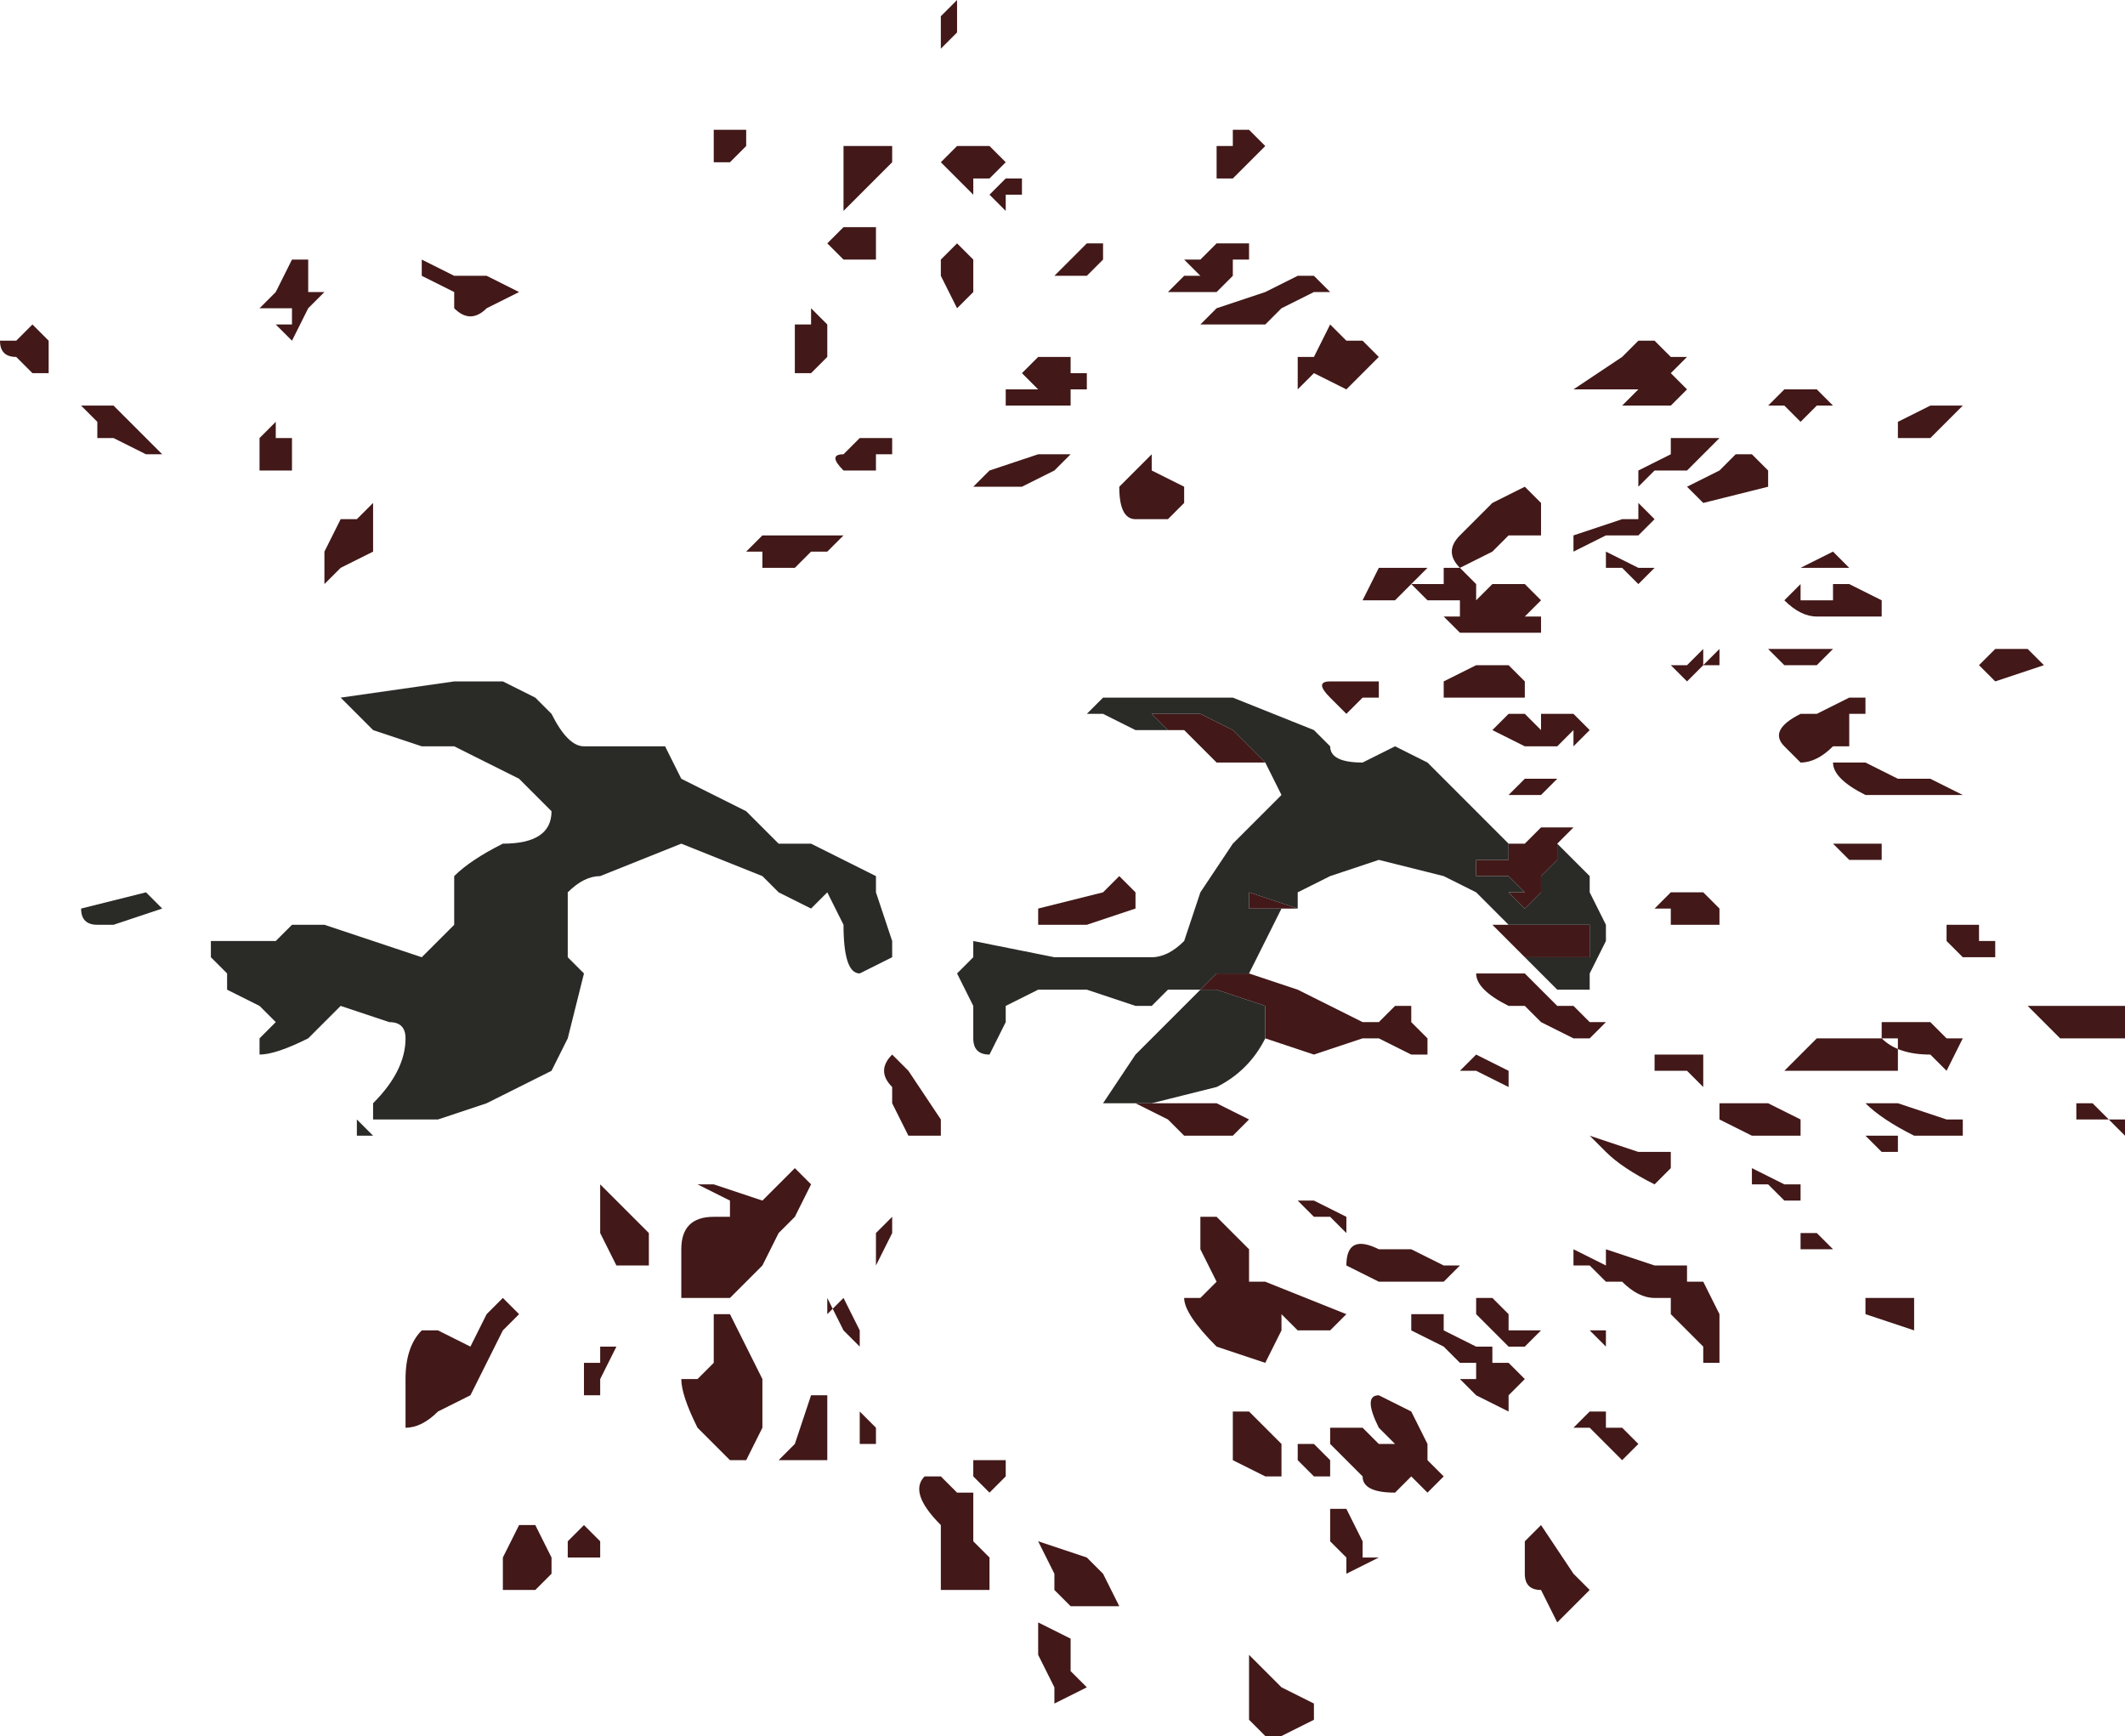 <?xml version="1.0" encoding="UTF-8" standalone="no"?>
<svg xmlns:xlink="http://www.w3.org/1999/xlink" height="5.35px" width="6.55px" xmlns="http://www.w3.org/2000/svg">
  <g transform="matrix(1.0, 0.0, 0.0, 1.0, -7.05, 11.25)">
    <path d="M10.0 -11.25 L10.0 -11.15 10.0 -11.15 9.95 -11.1 9.95 -11.1 9.95 -11.2 9.95 -11.2 10.0 -11.25 M8.55 -10.4 L8.65 -10.35 8.55 -10.3 Q8.5 -10.25 8.45 -10.3 L8.45 -10.35 8.35 -10.4 8.35 -10.45 8.45 -10.4 8.55 -10.4 8.55 -10.4 M10.05 -10.7 L10.05 -10.65 10.0 -10.7 9.95 -10.75 10.0 -10.8 10.05 -10.8 10.1 -10.8 10.15 -10.75 10.1 -10.7 10.05 -10.7 M9.65 -10.55 L9.7 -10.55 9.75 -10.55 9.75 -10.45 9.7 -10.45 9.65 -10.45 9.65 -10.45 9.6 -10.5 9.65 -10.55 M9.8 -10.8 L9.8 -10.75 9.7 -10.65 9.65 -10.6 9.65 -10.75 9.65 -10.8 9.7 -10.8 9.75 -10.8 9.8 -10.8 M9.3 -10.85 L9.35 -10.85 9.35 -10.8 9.3 -10.75 9.25 -10.75 9.25 -10.8 9.25 -10.85 9.3 -10.85 M10.0 -10.5 L10.05 -10.45 10.05 -10.35 10.0 -10.3 10.0 -10.3 9.95 -10.4 9.95 -10.45 10.0 -10.5 10.0 -10.5 M9.5 -10.25 L9.5 -10.25 9.55 -10.25 9.55 -10.3 9.6 -10.25 9.6 -10.15 9.55 -10.1 9.5 -10.1 9.5 -10.1 9.5 -10.2 9.5 -10.25 M10.9 -10.85 L10.95 -10.8 10.95 -10.8 10.85 -10.7 10.8 -10.7 10.8 -10.75 10.8 -10.8 10.85 -10.8 10.85 -10.85 10.9 -10.85 M10.2 -10.65 L10.15 -10.65 10.15 -10.6 10.1 -10.65 10.15 -10.7 10.15 -10.7 10.2 -10.7 10.2 -10.65 M10.45 -10.5 L10.45 -10.45 10.4 -10.4 10.4 -10.4 10.3 -10.4 10.35 -10.45 10.4 -10.5 10.4 -10.5 10.45 -10.5 M11.1 -10.35 L11.0 -10.3 10.95 -10.25 10.9 -10.25 10.75 -10.25 10.8 -10.3 10.95 -10.35 11.05 -10.4 11.1 -10.4 11.15 -10.35 11.1 -10.35 M10.3 -10.15 L10.35 -10.15 10.35 -10.15 10.35 -10.1 10.4 -10.1 10.4 -10.1 10.4 -10.05 10.35 -10.05 10.35 -10.0 10.3 -10.0 10.15 -10.0 10.15 -10.05 10.2 -10.05 10.25 -10.05 10.25 -10.05 10.2 -10.1 10.25 -10.15 10.3 -10.15 M10.9 -10.45 L10.85 -10.45 10.85 -10.4 10.85 -10.4 10.8 -10.35 10.7 -10.35 10.65 -10.35 10.7 -10.4 10.75 -10.4 10.7 -10.45 10.75 -10.45 10.8 -10.5 10.9 -10.5 10.9 -10.45 M11.1 -10.1 L11.05 -10.05 11.05 -10.1 11.05 -10.15 11.1 -10.15 11.1 -10.15 11.15 -10.25 11.2 -10.3 11.15 -10.25 11.2 -10.2 11.25 -10.2 11.3 -10.15 11.25 -10.1 11.2 -10.05 11.1 -10.1 11.1 -10.1 M12.05 -10.15 L12.1 -10.2 12.15 -10.2 12.2 -10.15 12.25 -10.15 12.2 -10.1 12.2 -10.1 12.25 -10.05 12.25 -10.05 12.2 -10.0 12.1 -10.0 12.05 -10.0 12.1 -10.05 12.05 -10.05 12.0 -10.05 11.9 -10.05 12.05 -10.15 M12.5 -10.0 L12.5 -10.0 12.55 -10.05 12.6 -10.05 12.65 -10.05 12.7 -10.0 12.65 -10.0 12.6 -9.95 12.55 -10.0 12.5 -10.0 M13.0 -10.0 L13.05 -10.0 13.05 -10.0 13.1 -10.0 13.05 -9.95 13.05 -9.95 13.0 -9.9 12.95 -9.9 12.9 -9.9 12.9 -9.95 13.0 -10.0 M7.35 -9.95 L7.35 -9.95 7.3 -10.0 7.4 -10.0 7.45 -9.95 7.5 -9.9 7.55 -9.85 7.5 -9.85 7.5 -9.85 7.4 -9.9 7.35 -9.9 7.35 -9.95 M7.1 -10.15 Q7.05 -10.15 7.05 -10.2 L7.1 -10.2 7.15 -10.25 7.15 -10.25 7.2 -10.2 7.2 -10.1 7.15 -10.1 7.1 -10.15 M8.0 -10.4 L8.0 -10.35 8.05 -10.35 8.0 -10.3 7.95 -10.2 7.9 -10.25 7.95 -10.25 7.95 -10.3 7.85 -10.3 7.9 -10.35 7.9 -10.35 7.95 -10.45 8.0 -10.45 8.0 -10.4 8.0 -10.4 M8.05 -9.45 L8.05 -9.55 8.1 -9.65 8.15 -9.65 8.2 -9.7 8.2 -9.7 8.2 -9.55 8.1 -9.5 8.05 -9.45 8.05 -9.45 M7.85 -9.9 L7.9 -9.95 7.9 -9.9 7.95 -9.9 Q7.95 -9.85 7.95 -9.85 L7.95 -9.8 7.85 -9.8 7.85 -9.85 7.85 -9.9 M13.2 -9.15 L13.15 -9.2 13.15 -9.2 13.2 -9.25 13.25 -9.25 13.3 -9.25 13.3 -9.25 13.35 -9.2 13.2 -9.15 M12.75 -9.45 L12.75 -9.45 12.85 -9.4 12.85 -9.35 12.8 -9.35 12.75 -9.35 12.75 -9.35 Q12.7 -9.35 12.7 -9.35 L12.65 -9.35 Q12.6 -9.35 12.55 -9.4 L12.6 -9.45 12.6 -9.4 12.7 -9.4 12.7 -9.45 12.75 -9.45 M12.7 -9.55 L12.75 -9.5 12.75 -9.5 12.7 -9.5 12.6 -9.5 12.6 -9.5 12.7 -9.55 12.7 -9.55 M12.15 -9.5 L12.15 -9.5 12.1 -9.45 12.1 -9.45 12.05 -9.5 12.0 -9.5 Q12.0 -9.5 12.0 -9.55 L12.1 -9.5 12.1 -9.5 12.15 -9.5 12.15 -9.5 M12.25 -9.9 L12.3 -9.9 12.35 -9.9 12.3 -9.85 12.25 -9.8 12.15 -9.8 12.1 -9.75 12.1 -9.8 12.2 -9.85 12.2 -9.9 12.25 -9.9 M12.45 -9.85 L12.5 -9.8 12.5 -9.75 12.3 -9.7 12.25 -9.75 12.35 -9.8 12.4 -9.85 12.45 -9.85 12.45 -9.85 M12.5 -9.25 L12.6 -9.25 12.65 -9.25 12.7 -9.25 12.7 -9.25 12.65 -9.2 12.6 -9.2 12.55 -9.2 Q12.55 -9.2 12.5 -9.25 M12.65 -9.05 L12.65 -9.05 12.75 -9.1 12.8 -9.1 12.8 -9.05 12.75 -9.05 12.75 -8.95 12.7 -8.95 Q12.65 -8.9 12.6 -8.9 L12.55 -8.95 Q12.5 -9.0 12.6 -9.05 L12.65 -9.05 M12.3 -9.2 L12.35 -9.25 12.35 -9.2 12.35 -9.2 12.3 -9.2 12.25 -9.15 12.2 -9.2 12.2 -9.2 12.25 -9.2 12.3 -9.25 12.3 -9.2 M12.9 -8.8 L12.8 -8.8 12.8 -8.8 Q12.7 -8.85 12.7 -8.9 L12.8 -8.9 12.9 -8.85 13.0 -8.85 13.1 -8.8 13.05 -8.8 13.0 -8.8 12.9 -8.8 M13.15 -8.35 L13.2 -8.35 13.2 -8.3 13.15 -8.3 13.1 -8.3 Q13.05 -8.35 13.05 -8.35 L13.05 -8.4 13.15 -8.4 13.15 -8.35 M12.85 -8.6 L12.75 -8.6 12.75 -8.6 12.7 -8.65 12.75 -8.65 12.75 -8.65 12.85 -8.65 12.85 -8.6 12.85 -8.6 M12.85 -8.05 L12.85 -8.1 13.0 -8.1 13.05 -8.05 13.1 -8.05 13.1 -8.05 13.05 -7.95 13.0 -8.0 Q12.9 -8.0 12.85 -8.05 M12.25 -8.5 L12.3 -8.5 12.3 -8.5 12.35 -8.45 12.35 -8.4 12.2 -8.4 12.2 -8.45 12.15 -8.45 12.15 -8.45 12.2 -8.5 12.25 -8.5 M12.65 -8.05 L12.75 -8.05 12.75 -8.05 12.9 -8.05 12.9 -7.95 12.8 -7.95 12.8 -7.95 12.75 -7.95 12.65 -7.95 12.55 -7.95 12.65 -8.05 M12.6 -7.8 L12.6 -7.75 12.5 -7.75 12.45 -7.75 12.35 -7.8 12.35 -7.85 12.35 -7.85 12.5 -7.85 12.6 -7.8 M12.3 -7.95 L12.3 -7.9 12.3 -7.9 12.25 -7.95 12.15 -7.95 12.15 -8.0 12.25 -8.0 12.3 -8.0 12.3 -7.95 M12.2 -7.65 L12.15 -7.6 12.15 -7.6 Q12.05 -7.65 12.0 -7.7 L11.95 -7.75 12.1 -7.7 12.2 -7.7 12.2 -7.7 12.2 -7.65 M12.6 -7.6 L12.6 -7.55 12.55 -7.55 12.55 -7.55 12.5 -7.6 12.45 -7.6 12.45 -7.65 12.55 -7.6 12.6 -7.6 M12.6 -7.45 L12.65 -7.45 12.65 -7.45 12.7 -7.4 12.7 -7.4 12.75 -7.4 12.75 -7.4 12.7 -7.4 12.65 -7.4 12.6 -7.4 12.6 -7.45 12.55 -7.45 12.55 -7.45 12.6 -7.45 M13.05 -7.8 L13.1 -7.8 13.1 -7.75 13.05 -7.75 12.95 -7.75 Q12.85 -7.8 12.8 -7.85 L12.9 -7.85 13.05 -7.8 13.05 -7.8 M12.9 -7.75 L12.9 -7.7 12.9 -7.7 12.85 -7.7 12.8 -7.75 12.8 -7.75 12.9 -7.75 M13.3 -8.15 L13.5 -8.15 13.6 -8.15 13.6 -8.05 13.6 -8.05 13.5 -8.05 Q13.45 -8.05 13.4 -8.05 L13.35 -8.1 13.3 -8.15 M13.45 -7.8 L13.45 -7.85 13.5 -7.85 13.55 -7.8 13.6 -7.8 13.6 -7.8 13.6 -7.75 13.55 -7.8 13.5 -7.8 13.45 -7.8 M12.95 -7.15 L12.8 -7.2 12.8 -7.25 12.85 -7.25 12.9 -7.25 12.9 -7.25 12.95 -7.25 12.95 -7.2 12.95 -7.15 12.95 -7.15 M12.25 -7.35 L12.25 -7.3 12.3 -7.3 12.35 -7.2 12.35 -7.1 12.35 -7.05 12.3 -7.05 12.3 -7.1 12.25 -7.15 12.2 -7.2 12.2 -7.25 12.15 -7.25 Q12.1 -7.25 12.05 -7.3 L12.05 -7.3 12.0 -7.3 11.95 -7.35 11.9 -7.35 11.9 -7.4 12.0 -7.35 12.0 -7.4 12.15 -7.35 12.25 -7.35 12.25 -7.35 M11.9 -9.6 L12.05 -9.65 12.1 -9.65 12.1 -9.7 12.15 -9.65 12.1 -9.6 12.0 -9.6 11.9 -9.55 11.9 -9.6 M11.8 -9.7 L11.8 -9.65 11.8 -9.6 11.75 -9.6 11.7 -9.6 11.65 -9.55 11.55 -9.5 Q11.5 -9.55 11.55 -9.6 L11.65 -9.7 11.65 -9.7 11.75 -9.75 11.8 -9.7 M11.25 -9.1 L11.25 -9.1 11.2 -9.05 11.15 -9.1 11.15 -9.1 Q11.1 -9.15 11.15 -9.15 L11.2 -9.15 11.2 -9.15 11.3 -9.15 11.3 -9.1 11.25 -9.1 M11.5 -9.15 Q11.5 -9.15 11.6 -9.2 L11.7 -9.2 11.7 -9.2 11.75 -9.15 11.75 -9.1 11.7 -9.1 11.5 -9.1 11.5 -9.15 M11.35 -9.5 L11.4 -9.5 11.45 -9.5 11.45 -9.5 11.4 -9.45 11.35 -9.4 11.35 -9.4 11.3 -9.4 11.25 -9.4 11.2 -9.4 11.25 -9.4 11.3 -9.5 11.35 -9.5 11.35 -9.5 M11.7 -9.3 L11.65 -9.3 11.65 -9.3 11.55 -9.3 11.55 -9.3 11.5 -9.35 11.5 -9.35 11.55 -9.35 11.55 -9.4 11.5 -9.4 11.45 -9.4 11.4 -9.45 11.4 -9.45 11.5 -9.45 11.5 -9.5 11.55 -9.5 11.55 -9.5 11.6 -9.45 11.6 -9.4 11.65 -9.45 11.75 -9.45 11.8 -9.4 11.75 -9.35 11.8 -9.35 11.8 -9.3 11.7 -9.3 M10.7 -9.0 L10.65 -9.0 10.6 -9.05 10.6 -9.05 10.65 -9.05 10.75 -9.05 10.85 -9.0 10.9 -8.95 10.95 -8.9 10.95 -8.9 10.8 -8.9 10.75 -8.95 10.7 -9.0 M10.55 -7.85 L10.6 -7.85 10.8 -7.85 10.9 -7.8 10.9 -7.8 10.85 -7.75 10.8 -7.75 10.7 -7.75 10.65 -7.8 10.55 -7.85 M10.95 -8.05 L10.95 -8.1 10.95 -8.15 10.8 -8.2 10.75 -8.2 10.8 -8.25 10.9 -8.25 10.9 -8.25 11.05 -8.2 11.25 -8.1 11.25 -8.1 11.3 -8.1 11.35 -8.15 11.4 -8.15 11.4 -8.1 11.45 -8.05 11.45 -8.0 11.4 -8.0 11.3 -8.05 11.25 -8.05 11.1 -8.0 10.95 -8.05 M11.0 -8.45 L11.0 -8.45 10.9 -8.45 10.9 -8.5 11.05 -8.45 11.05 -8.45 11.1 -8.45 11.1 -8.45 11.0 -8.45 M11.7 -8.4 L11.8 -8.4 11.8 -8.4 11.9 -8.4 11.95 -8.4 11.95 -8.3 11.85 -8.3 11.75 -8.3 11.7 -8.35 11.7 -8.35 11.65 -8.4 11.7 -8.4 11.7 -8.4 M11.85 -8.65 L11.85 -8.6 11.8 -8.55 11.8 -8.55 11.8 -8.5 11.75 -8.45 11.7 -8.5 11.75 -8.5 11.7 -8.55 11.65 -8.55 11.6 -8.55 11.6 -8.6 11.65 -8.6 11.7 -8.6 11.7 -8.65 11.75 -8.65 11.75 -8.65 11.8 -8.7 11.85 -8.7 11.9 -8.7 11.95 -8.7 11.9 -8.7 11.85 -8.65 11.85 -8.65 M11.95 -9.0 L11.9 -8.95 11.9 -9.0 11.85 -8.95 11.8 -8.95 11.75 -8.95 11.65 -9.0 11.7 -9.05 11.75 -9.05 11.8 -9.0 11.8 -9.05 11.85 -9.05 11.9 -9.05 11.95 -9.0 11.95 -9.0 M11.85 -8.85 L11.9 -8.8 11.85 -8.85 11.8 -8.8 11.75 -8.8 11.7 -8.8 11.75 -8.85 11.8 -8.85 11.85 -8.85 M10.7 -9.7 L10.65 -9.65 10.55 -9.65 Q10.5 -9.65 10.5 -9.75 L10.5 -9.75 10.55 -9.8 10.6 -9.85 10.6 -9.85 10.65 -9.9 10.6 -9.85 10.6 -9.8 10.7 -9.75 10.7 -9.7 M10.75 -7.5 L10.8 -7.5 10.9 -7.4 10.9 -7.3 10.95 -7.3 10.95 -7.3 11.2 -7.2 11.15 -7.15 11.05 -7.15 11.0 -7.2 11.0 -7.15 10.95 -7.05 10.95 -7.05 10.8 -7.1 Q10.7 -7.2 10.7 -7.25 L10.75 -7.25 10.8 -7.3 10.75 -7.4 10.75 -7.5 M10.5 -8.55 L10.55 -8.5 10.55 -8.5 10.55 -8.45 10.4 -8.4 10.4 -8.4 10.25 -8.4 10.25 -8.45 10.45 -8.5 10.5 -8.55 M10.3 -9.8 L10.2 -9.75 10.1 -9.75 10.0 -9.75 10.0 -9.75 Q10.0 -9.75 10.05 -9.75 L10.1 -9.8 10.25 -9.85 10.3 -9.85 10.35 -9.85 10.35 -9.85 10.3 -9.8 M11.1 -7.55 L11.2 -7.5 11.2 -7.45 11.15 -7.5 11.1 -7.5 Q11.05 -7.55 11.05 -7.55 L11.1 -7.55 11.1 -7.55 M11.75 -8.15 L11.7 -8.15 Q11.6 -8.2 11.6 -8.25 L11.75 -8.25 11.85 -8.15 11.85 -8.15 11.9 -8.15 11.95 -8.1 12.0 -8.1 11.95 -8.05 11.9 -8.05 11.8 -8.1 11.75 -8.15 M11.6 -8.0 L11.7 -7.95 11.7 -7.9 11.6 -7.95 11.55 -7.95 11.55 -7.95 11.6 -8.0 11.6 -8.0 M9.65 -9.6 L9.65 -9.6 9.6 -9.55 9.55 -9.55 9.5 -9.5 9.4 -9.5 9.4 -9.55 9.3 -9.55 9.3 -9.55 9.35 -9.55 9.4 -9.6 9.45 -9.6 9.55 -9.6 9.6 -9.6 9.6 -9.6 9.65 -9.6 M9.8 -9.9 L9.8 -9.85 9.75 -9.85 9.75 -9.8 9.7 -9.8 9.65 -9.8 Q9.6 -9.85 9.65 -9.85 L9.7 -9.9 9.7 -9.9 9.75 -9.9 9.8 -9.9 M9.95 -7.75 L9.9 -7.75 9.85 -7.75 9.85 -7.75 9.8 -7.85 9.8 -7.9 Q9.75 -7.95 9.8 -8.0 L9.85 -7.95 9.95 -7.8 9.95 -7.75 M9.2 -7.6 L9.25 -7.6 9.4 -7.55 9.45 -7.6 9.5 -7.65 9.55 -7.6 9.5 -7.5 9.5 -7.5 9.45 -7.45 9.4 -7.35 9.3 -7.25 9.2 -7.25 9.15 -7.25 9.15 -7.4 Q9.15 -7.5 9.25 -7.5 L9.3 -7.5 9.3 -7.55 9.2 -7.6 M8.9 -7.6 L8.95 -7.55 9.05 -7.45 9.05 -7.35 9.0 -7.35 8.95 -7.35 8.95 -7.35 8.9 -7.45 8.9 -7.6 M9.8 -7.5 L9.8 -7.45 9.75 -7.35 9.75 -7.35 9.75 -7.45 9.8 -7.5 M9.7 -7.15 L9.7 -7.1 9.65 -7.15 9.65 -7.15 9.6 -7.25 9.6 -7.2 9.65 -7.25 9.7 -7.15 M9.7 -6.9 L9.75 -6.85 9.75 -6.8 9.7 -6.8 9.7 -6.85 9.7 -6.9 M9.25 -7.2 L9.3 -7.2 9.35 -7.1 9.4 -7.0 9.4 -6.85 9.35 -6.75 9.3 -6.75 9.2 -6.85 Q9.15 -6.95 9.15 -7.0 L9.2 -7.0 9.25 -7.05 9.25 -7.2 M9.55 -6.95 L9.6 -6.95 9.6 -6.8 9.6 -6.75 9.55 -6.75 9.45 -6.75 9.5 -6.8 9.55 -6.95 9.55 -6.95 M10.1 -6.65 Q10.05 -6.7 10.05 -6.7 L10.05 -6.75 10.15 -6.75 10.15 -6.7 10.1 -6.65 10.1 -6.65 M9.95 -6.7 L10.0 -6.65 10.05 -6.65 10.05 -6.55 10.05 -6.5 10.1 -6.45 10.1 -6.35 10.05 -6.35 Q10.0 -6.35 9.95 -6.35 L9.95 -6.5 9.95 -6.55 Q9.85 -6.65 9.9 -6.7 L9.9 -6.7 9.95 -6.7 M8.65 -7.2 L8.6 -7.15 8.55 -7.05 8.5 -6.95 8.4 -6.9 Q8.35 -6.85 8.3 -6.85 L8.3 -7.0 Q8.3 -7.1 8.35 -7.15 L8.4 -7.15 8.5 -7.1 8.55 -7.2 8.6 -7.25 8.65 -7.2 M8.9 -7.1 L8.9 -7.1 8.95 -7.1 8.9 -7.0 8.9 -6.95 8.85 -6.95 8.85 -7.05 8.9 -7.05 8.9 -7.1 M8.6 -6.45 L8.65 -6.55 8.7 -6.55 8.7 -6.55 8.75 -6.45 8.75 -6.4 8.7 -6.35 8.6 -6.35 8.6 -6.45 M8.8 -6.5 L8.85 -6.55 8.9 -6.5 8.9 -6.45 8.85 -6.45 8.8 -6.45 8.8 -6.5 M11.95 -7.15 L11.95 -7.15 12.0 -7.15 12.0 -7.1 12.0 -7.1 11.95 -7.15 11.95 -7.15 M11.75 -7.15 L11.8 -7.15 11.8 -7.15 Q11.75 -7.1 11.75 -7.1 L11.7 -7.1 11.65 -7.15 11.6 -7.2 11.6 -7.25 Q11.6 -7.25 11.65 -7.25 L11.7 -7.2 11.7 -7.15 11.75 -7.15 11.75 -7.15 M11.65 -7.05 L11.65 -7.05 11.7 -7.05 11.75 -7.0 11.75 -7.0 11.7 -6.95 11.7 -6.9 11.6 -6.95 11.55 -7.0 11.6 -7.0 11.6 -7.05 11.55 -7.05 11.5 -7.1 11.4 -7.15 11.4 -7.2 11.5 -7.2 11.5 -7.15 11.6 -7.1 11.6 -7.1 11.65 -7.1 11.65 -7.05 M11.9 -6.85 L11.95 -6.9 11.95 -6.9 12.0 -6.9 12.0 -6.85 12.05 -6.85 12.05 -6.85 12.1 -6.8 12.1 -6.8 12.05 -6.75 11.95 -6.85 11.9 -6.85 M11.5 -7.3 L11.5 -7.3 11.4 -7.3 11.4 -7.3 11.35 -7.3 11.3 -7.3 11.2 -7.35 Q11.2 -7.45 11.3 -7.4 L11.4 -7.4 11.4 -7.4 11.5 -7.35 11.55 -7.35 11.5 -7.3 M11.2 -6.6 L11.2 -6.6 11.25 -6.5 11.25 -6.45 11.3 -6.45 11.2 -6.4 11.2 -6.45 11.15 -6.5 Q11.15 -6.55 11.15 -6.6 L11.15 -6.6 11.2 -6.6 M11.3 -6.85 L11.3 -6.85 Q11.25 -6.95 11.3 -6.95 L11.4 -6.9 11.45 -6.8 11.45 -6.8 11.45 -6.75 11.5 -6.7 11.45 -6.65 11.4 -6.7 11.35 -6.65 11.35 -6.65 Q11.25 -6.65 11.25 -6.7 L11.25 -6.7 11.2 -6.75 11.15 -6.8 11.15 -6.85 11.25 -6.85 11.3 -6.8 11.35 -6.8 11.4 -6.7 11.35 -6.8 11.3 -6.85 M11.75 -6.4 L11.75 -6.5 11.8 -6.55 11.9 -6.4 11.95 -6.35 11.95 -6.35 11.9 -6.3 11.85 -6.25 11.8 -6.35 Q11.75 -6.35 11.75 -6.4 M10.25 -6.25 L10.35 -6.2 10.35 -6.2 10.35 -6.1 10.4 -6.05 10.3 -6.0 10.3 -6.05 10.25 -6.15 10.25 -6.25 M10.85 -6.8 L10.85 -6.9 10.9 -6.9 10.9 -6.9 11.0 -6.8 11.0 -6.7 10.95 -6.7 10.85 -6.75 10.85 -6.8 M10.25 -6.5 L10.4 -6.45 10.45 -6.4 10.45 -6.4 10.5 -6.3 10.5 -6.3 10.45 -6.3 10.35 -6.3 10.35 -6.3 10.3 -6.35 10.3 -6.4 Q10.25 -6.5 10.25 -6.5 M11.05 -6.75 L11.05 -6.8 11.1 -6.8 11.15 -6.75 11.15 -6.7 11.15 -6.7 11.1 -6.7 11.05 -6.75 11.05 -6.75 M10.9 -5.95 L10.9 -6.1 10.9 -6.15 11.0 -6.05 11.1 -6.0 11.1 -5.95 11.0 -5.9 10.95 -5.9 10.9 -5.95" fill="#421818" fill-rule="evenodd" stroke="none"/>
    <path d="M7.3 -8.45 L7.5 -8.5 7.55 -8.45 7.55 -8.45 7.4 -8.4 7.35 -8.4 Q7.3 -8.4 7.3 -8.45 M7.95 -8.4 L8.05 -8.4 8.35 -8.3 8.4 -8.35 8.45 -8.4 8.45 -8.55 Q8.5 -8.6 8.6 -8.65 8.75 -8.65 8.75 -8.75 L8.65 -8.85 8.45 -8.95 8.35 -8.95 8.2 -9.0 8.15 -9.05 8.1 -9.1 8.45 -9.15 8.6 -9.15 8.7 -9.1 8.75 -9.05 8.75 -9.05 Q8.8 -8.95 8.85 -8.95 L9.0 -8.95 Q9.1 -8.95 9.1 -8.95 L9.15 -8.85 9.35 -8.75 9.4 -8.7 9.45 -8.65 9.55 -8.65 9.75 -8.55 9.75 -8.5 9.8 -8.35 9.8 -8.3 9.7 -8.25 Q9.65 -8.25 9.65 -8.4 L9.6 -8.5 9.55 -8.45 9.55 -8.45 9.45 -8.5 9.4 -8.55 9.15 -8.65 8.9 -8.55 Q8.85 -8.55 8.8 -8.5 L8.8 -8.3 8.85 -8.25 8.8 -8.05 8.75 -7.95 8.65 -7.9 8.55 -7.85 8.4 -7.8 8.4 -7.8 8.35 -7.8 8.25 -7.8 8.2 -7.8 8.2 -7.85 Q8.3 -7.95 8.3 -8.05 8.3 -8.1 8.25 -8.1 L8.25 -8.1 8.1 -8.15 8.0 -8.05 Q7.9 -8.0 7.85 -8.0 L7.85 -8.0 7.85 -8.05 7.9 -8.1 7.85 -8.15 7.75 -8.2 7.75 -8.25 7.7 -8.3 7.7 -8.35 7.75 -8.35 7.8 -8.35 7.9 -8.35 7.95 -8.4 M10.7 -9.0 L10.65 -9.0 10.55 -9.0 10.45 -9.05 10.4 -9.05 Q10.4 -9.05 10.45 -9.1 L10.6 -9.1 10.85 -9.1 11.1 -9.0 11.15 -8.95 Q11.15 -8.9 11.25 -8.9 L11.35 -8.95 11.45 -8.9 11.55 -8.8 11.6 -8.75 11.6 -8.75 11.65 -8.7 Q11.7 -8.65 11.7 -8.65 L11.7 -8.65 11.7 -8.6 11.65 -8.6 11.6 -8.6 11.6 -8.55 11.65 -8.55 11.7 -8.55 11.75 -8.5 11.7 -8.5 11.75 -8.45 11.8 -8.5 11.8 -8.55 11.8 -8.55 11.85 -8.6 11.85 -8.65 11.9 -8.6 11.95 -8.55 11.95 -8.5 12.0 -8.4 12.0 -8.35 11.95 -8.25 11.95 -8.2 Q11.9 -8.2 11.85 -8.2 L11.75 -8.3 11.75 -8.3 11.85 -8.3 11.95 -8.3 11.95 -8.4 11.9 -8.4 11.8 -8.4 11.8 -8.4 11.7 -8.4 11.65 -8.45 11.6 -8.5 11.5 -8.55 11.3 -8.6 11.15 -8.55 11.05 -8.5 11.05 -8.45 10.9 -8.5 10.9 -8.45 11.0 -8.45 11.0 -8.45 10.95 -8.35 10.9 -8.25 10.9 -8.25 10.8 -8.25 10.75 -8.2 10.8 -8.2 10.95 -8.15 10.95 -8.1 10.95 -8.05 Q10.9 -7.95 10.8 -7.9 L10.6 -7.85 10.55 -7.85 10.5 -7.85 10.45 -7.85 10.45 -7.85 10.55 -8.0 10.65 -8.1 10.65 -8.1 10.75 -8.2 10.7 -8.2 10.65 -8.2 10.65 -8.2 10.6 -8.15 10.6 -8.15 10.55 -8.15 10.4 -8.2 10.3 -8.2 10.25 -8.2 10.15 -8.15 10.15 -8.1 10.1 -8.0 Q10.05 -8.0 10.05 -8.05 L10.05 -8.15 10.0 -8.25 10.0 -8.25 10.05 -8.3 10.05 -8.35 10.3 -8.3 10.6 -8.3 Q10.65 -8.3 10.7 -8.35 L10.75 -8.5 10.85 -8.65 10.95 -8.75 11.0 -8.8 10.95 -8.9 10.95 -8.9 10.9 -8.95 10.85 -9.0 10.75 -9.05 10.65 -9.05 10.6 -9.05 10.6 -9.05 10.65 -9.0 10.7 -9.0 M8.15 -7.8 L8.15 -7.8 8.2 -7.75 8.2 -7.75 Q8.15 -7.75 8.15 -7.75 L8.15 -7.8" fill="#2a2a27" fill-rule="evenodd" stroke="none"/>
  </g>
</svg>

